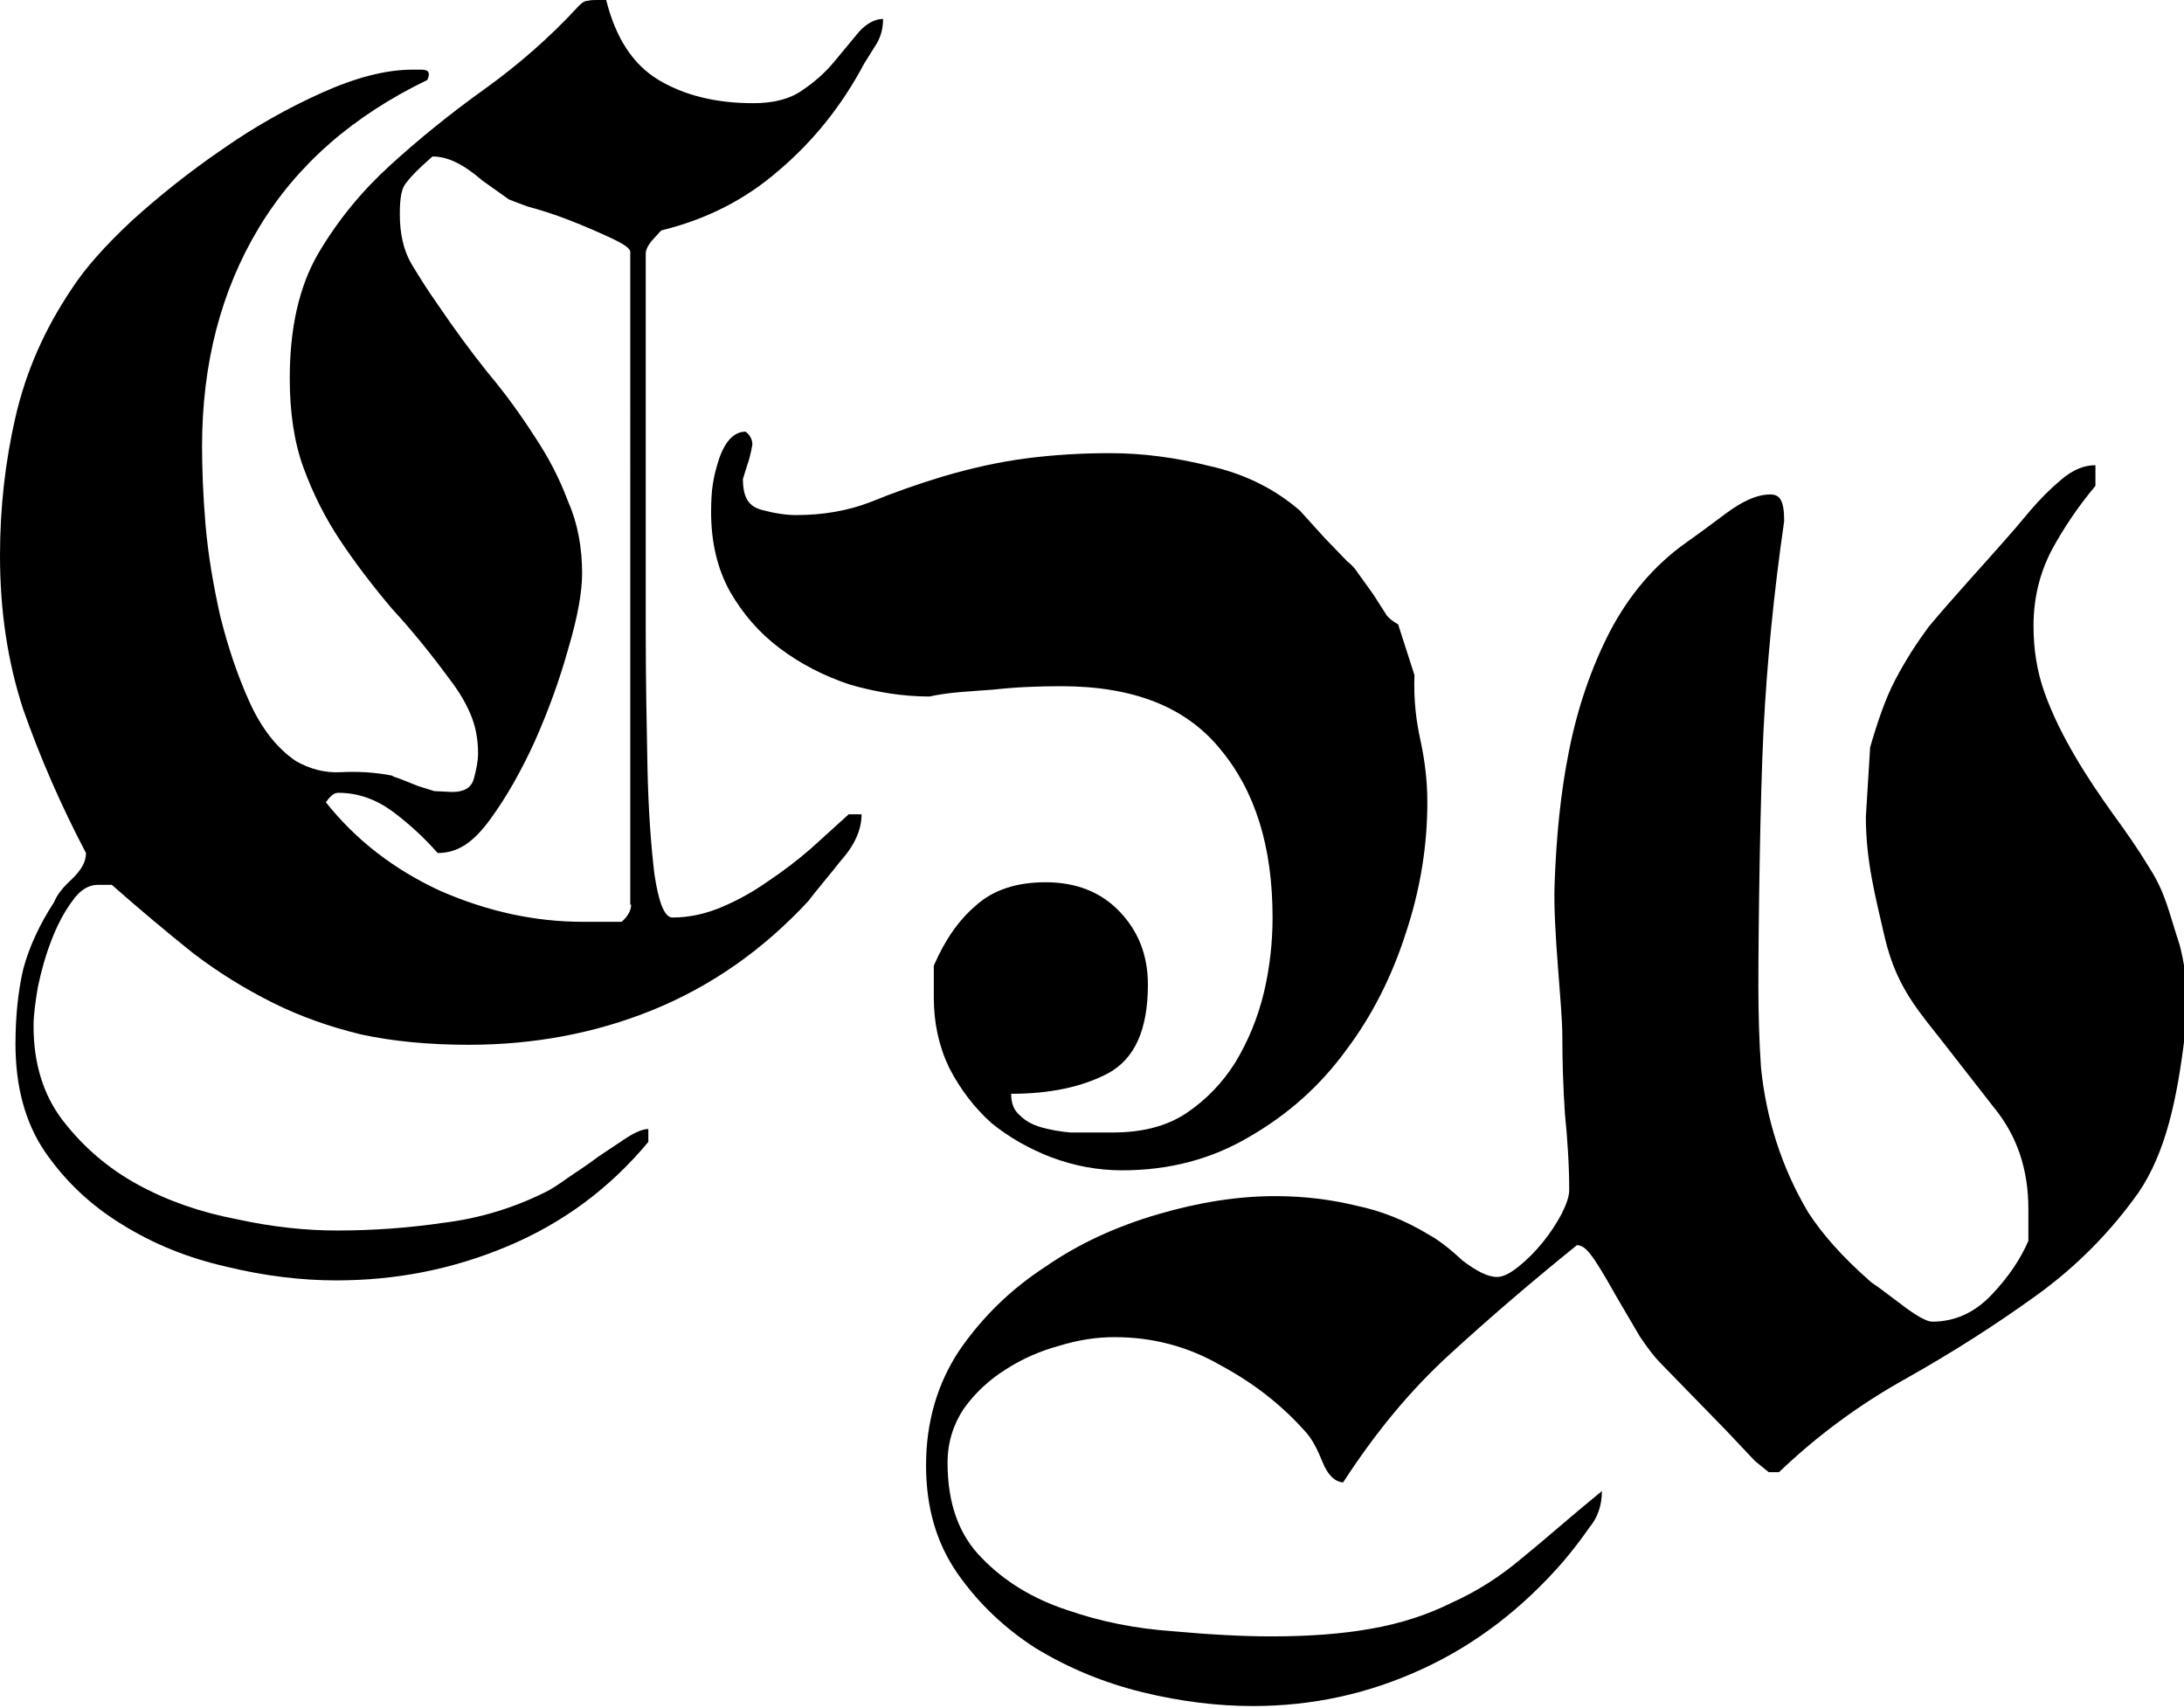 <?xml version="1.0" encoding="utf-8"?>
<!-- Generator: Adobe Illustrator 19.2.0, SVG Export Plug-In . SVG Version: 6.00 Build 0)  -->
<svg version="1.1" id="Layer_1" xmlns="http://www.w3.org/2000/svg" xmlns:xlink="http://www.w3.org/1999/xlink" x="0px" y="0px"
	 viewBox="0 0 254 198.6" style="enable-background:new 0 0 254 198.6;" xml:space="preserve" class="cwr-logo-svg">
<style type="text/css">
	.st0{fill-rule:evenodd;clip-rule:evenodd;}
</style>
<g>
	<path class="st0" d="M99.9,3.7L97,7.2c-1,1.2-2.2,2.3-3.7,3.3c-1.4,1-3.3,1.5-5.7,1.5c-4.3,0-8-0.9-11-2.7c-3-1.8-5-4.9-6.1-9.3h-1
		c-0.4,0-0.8,0-1.2,0.1c-0.3,0-0.6,0.2-1,0.6c-3.4,3.7-7.1,6.9-11,9.7c-3.9,2.8-7.5,5.7-10.9,8.8c-3.3,3-6.1,6.4-8.4,10.3
		c-2.2,3.8-3.3,8.6-3.3,14.5c0,3.9,0.5,7.4,1.6,10.4c1.1,3,2.5,5.8,4.3,8.5c1.8,2.7,3.8,5.3,6,7.9c2.3,2.5,4.5,5.2,6.7,8.2
		c1,1.3,1.8,2.6,2.4,4c0.6,1.4,0.9,2.9,0.9,4.6c0,0.9-0.2,1.9-0.5,3c-0.3,1-1.1,1.5-2.5,1.5l-2.1-0.1l-1.9-0.6l-2-0.8
		c-0.6-0.2-0.9-0.3-1-0.4c-2-0.4-4-0.5-6-0.4c-1.9,0.1-3.6-0.4-5.2-1.3c-2.2-1.5-4-3.8-5.4-6.9c-1.4-3.1-2.5-6.4-3.4-10
		c-0.8-3.6-1.4-7.1-1.7-10.6c-0.3-3.6-0.4-6.6-0.4-9.1c0-9.6,2.2-18.1,6.6-25.4c4.4-7.3,10.9-13,19.6-17.2c0.4-0.9,0.1-1.2-0.7-1.2
		h-1c-3.1,0-6.6,0.9-10.6,2.7c-4,1.8-7.9,4-11.6,6.6c-3.8,2.6-7.3,5.4-10.5,8.3c-3.1,2.9-5.4,5.5-6.9,7.8C5.1,38.4,3,43.3,1.8,48.5
		C0.6,53.7,0,59.1,0,64.6c0,6.5,0.9,12.4,2.7,17.9c1.9,5.4,4.3,11,7.3,16.7c0,1.1-0.6,2-1.6,3c-1.1,1-1.8,1.9-2.1,2.7
		c-1.7,2.6-2.9,5.2-3.6,7.8c-0.6,2.6-0.9,5.5-0.9,8.7c0,4.9,1.1,9.1,3.4,12.5c2.4,3.5,5.4,6.3,9,8.5c3.7,2.3,7.7,3.9,12.1,4.9
		c4.5,1.1,8.8,1.6,12.8,1.6c7,0,13.6-1.3,20-4c6.4-2.7,11.8-6.7,16.3-12.1v-1.5c-0.6,0-1.4,0.3-2.5,1l-3.3,2.2
		c-1.2,0.9-2.4,1.7-3.6,2.5c-1.1,0.8-1.9,1.3-2.5,1.6c-3.8,1.9-7.8,3.1-11.9,3.6c-4.1,0.6-8.2,0.9-12.4,0.9c-3.6,0-7.5-0.4-11.6-1.3
		c-4.2-0.8-8-2.1-11.5-4c-3.5-1.9-6.4-4.4-8.8-7.5c-2.3-3-3.4-6.7-3.4-11c0-1.2,0.2-2.7,0.5-4.5c0.4-1.9,0.9-3.7,1.6-5.5
		c0.7-1.8,1.5-3.3,2.4-4.5c0.9-1.3,1.9-1.9,3-1.9H13c3.3,2.9,6.4,5.5,9.4,7.9c3,2.3,6.1,4.2,9.3,5.8c3.2,1.6,6.6,2.8,10.3,3.7
		c3.7,0.8,7.9,1.2,12.5,1.2c7.5,0,14.6-1.3,21.3-4c6.9-2.8,12.9-7,18.2-12.7c0.9-1.2,2.2-2.7,3.7-4.6c1.7-1.9,2.5-3.7,2.5-5.5h-1.5
		l-4.3,3.9c-1.6,1.4-3.3,2.7-5.1,3.9c-1.7,1.2-3.5,2.2-5.4,3c-1.9,0.8-3.8,1.2-5.7,1.2c-0.9,0-1.6-1.7-2.1-5.1
		c-0.4-3.4-0.7-7.5-0.8-12.4c-0.1-5-0.2-10.2-0.2-15.7v-44c0-0.5,0.3-1,0.7-1.5l1.1-1.2c5.3-1.3,9.8-3.6,13.7-7
		c4-3.4,7.3-7.5,9.9-12.4l1.5-2.4c0.5-0.9,0.7-1.8,0.7-2.8C101.8,2.2,100.8,2.7,99.9,3.7z M73.4,105.2c0,0.6-0.3,1.3-1.1,2h-4.5
		c-5.6,0-11.1-1.2-16.6-3.6c-5.4-2.5-9.8-5.9-13.3-10.3c0.7-1,1.1-1.1,1.5-1.1c2.3,0,4.4,0.8,6.3,2.2c2,1.5,3.7,3.1,5.2,4.8
		c2.4,0,4.2-1.3,6.1-3.9c1.9-2.6,3.6-5.6,5.2-9.1c1.6-3.6,2.9-7.2,3.9-10.8c1.1-3.7,1.6-6.6,1.6-8.7c0-3-0.5-5.8-1.6-8.3
		c-1-2.7-2.3-5.2-3.9-7.6c-1.6-2.5-3.4-5-5.5-7.5c-2-2.5-3.9-5.1-5.8-7.9c-1.2-1.7-2.2-3.3-3.1-4.8c-0.9-1.6-1.3-3.5-1.3-5.7
		c0-1.9,0.2-3.1,0.8-3.7c0.5-0.7,1.5-1.7,3-3c1.8,0,3.6,0.9,5.8,2.8l3.1,2.2l2.1,0.8c1.5,0.4,3.1,0.9,4.9,1.6
		c1.8,0.7,3.4,1.4,4.9,2.1c1.5,0.7,2.2,1.2,2.2,1.6V105.2z"/>
	<g>
		<path id="XMLID_1302_" class="st0" d="M249.9,100.8c-1.2-2-2.6-4-4.2-6.2c-1.5-2.1-3-4.3-4.4-6.7c-1.4-2.4-2.6-4.8-3.5-7.3
			c-0.9-2.5-1.3-5.1-1.3-7.8c0-3.2,0.7-6.1,2.1-8.8c1.4-2.6,3.1-5.1,5.1-7.5v-2.4c-1.3,0-2.6,0.5-4,1.7c-1.3,1.1-2.5,2.3-3.6,3.6
			l-1.6,1.9c-1.9,2.2-3.8,4.3-5.5,6.2c-1.6,1.8-3.2,3.6-4.7,5.4c-1.4,1.9-2.7,3.9-3.9,6.2c-1.1,2.1-2,4.7-2.9,7.8L217,95
			c0,5.1,1.1,9.2,2.1,13.6c1,4.4,2.5,7,4.9,10.1c2.7,3.4,5.3,6.8,7.9,10.1c2.7,3.3,4,7.2,4,11.8v3.7c-0.9,2.1-2.3,4.2-4.3,6.3
			c-2,2.1-4.3,3.1-6.9,3.1c-0.6,0-1.9-0.7-3.7-2.1l-2.4-1.8l-1-0.7c-3.4-3-5.6-5.5-7.3-8.1c-1.6-2.7-2.8-5.4-3.7-8.2
			c-0.9-2.8-1.5-5.7-1.8-8.7c-0.2-3-0.3-6.1-0.3-9.4c0-6.7,0.2-21.9,0.6-29.8c0.4-7.9,1.2-16,2.4-24.3c0-2.4-0.5-3.1-1.6-3.1
			c-1.6,0-3.3,0.8-5.3,2.3c-2,1.5-3.5,2.6-4.5,3.3c-3.8,2.7-6.7,6.2-8.9,10.4c-2.1,4.1-3.7,8.7-4.7,13.7c-1,4.9-1.5,10.1-1.7,15.6
			c-0.2,5.3,0.9,14,0.9,17.7c0,3,0.1,6,0.3,9c0.3,3,0.5,6,0.5,8.9c0,0.7-0.3,1.6-0.9,2.8c-0.6,1.1-1.3,2.2-2.2,3.3
			c-0.9,1.1-1.8,2-2.8,2.8c-1,0.8-1.8,1.2-2.5,1.2c-1.1,0-2.4-0.7-4-1.9c-1.5-1.4-2.8-2.4-3.9-3c-2.8-1.7-5.6-2.8-8.5-3.4
			c-2.9-0.7-6-1.1-9.4-1.1c-4.3,0-8.8,0.7-13.6,2.1c-4.8,1.4-9.2,3.4-13.1,6.1c-4,2.6-7.3,5.8-10,9.7c-2.6,3.9-3.9,8.4-3.9,13.4
			c0,4.9,1.2,9,3.6,12.5c2.5,3.6,5.6,6.5,9.2,8.8c3.8,2.3,7.9,4,12.4,5.1c4.5,1.1,8.8,1.6,12.8,1.6c6.9,0,13.4-1.4,19.7-4.3
			c6.3-2.9,11.7-7.1,16.4-12.5c1.1-1.3,2.1-2.6,3-3.9c1-1.2,1.5-2.6,1.5-4.3c-3.8,3.1-6.7,5.7-9.3,7.8c-2.6,2.2-5.3,3.9-8.2,5.2
			c-2.8,1.4-5.9,2.4-9.3,3c-3.3,0.6-7.2,0.9-11.6,0.9c-3.3,0-7.1-0.2-11.5-0.6c-4.3-0.3-8.4-1.1-12.4-2.5c-3.9-1.3-7.2-3.3-9.8-6
			c-2.7-2.7-4-6.4-4-11.1c0-2.4,0.7-4.5,1.9-6.3c1.3-1.8,2.9-3.3,4.8-4.5c2-1.3,4.1-2.2,6.3-2.8c2.3-0.7,4.4-1,6.4-1
			c4.5,0,8.6,1.1,12.4,3.3c3.9,2.1,7.2,4.7,10,7.9c0.6,0.7,1.2,1.8,1.8,3.3c0.6,1.5,1.4,2.3,2.4,2.4c3.7-5.7,7.7-10.6,12.4-14.9
			c4.7-4.3,9.6-8.5,14.8-12.7c0.7,0,1.3,0.6,2.1,1.8c0.8,1.2,1.6,2.6,2.5,4.2l2.7,4.6c1,1.5,1.8,2.5,2.4,3.1l7.6,7.8l3.4,3.6
			l1.6,1.3h1.2c4.5-4.3,9.4-7.9,14.8-10.9c5.5-3.1,10.5-6.3,15.2-9.7c4.7-3.4,8.6-7.4,11.8-11.9c3.2-4.7,4.5-10.9,5.4-18.3
			c0.4-3.3,0.4-6.6-0.6-10.5C252.2,106,251.9,103.9,249.9,100.8z"/>
		<path id="XMLID_1301_" class="st0" d="M115.5,80.2c2.7-0.3,5.3-0.4,7.9-0.4c8.4,0,14.5,2.4,18.5,7.3c4.1,4.9,6.1,11.4,6.1,19.6
			c0,2.8-0.3,5.7-1,8.7c-0.7,2.9-1.8,5.6-3.3,8.1c-1.5,2.4-3.4,4.4-5.8,6c-2.3,1.5-5.1,2.2-8.5,2.2h-4.9c-1.2-0.1-2.3-0.3-3.4-0.6
			c-1-0.3-1.8-0.7-2.5-1.4c-0.7-0.6-1-1.4-1-2.5c4.5,0,8.3-0.8,11.3-2.4c3.1-1.7,4.6-5.1,4.6-10.3c0-3.4-1.1-6.2-3.3-8.5
			c-2.2-2.3-5.1-3.4-8.6-3.4c-3.4,0-6.1,0.9-8.1,2.7c-2,1.7-3.6,4-4.9,7v3.7c0,3,0.6,5.7,1.8,8.2c1.3,2.5,2.9,4.6,4.9,6.4
			c2.1,1.7,4.4,3,7,4c2.7,1,5.4,1.5,8.2,1.5c5.5,0,10.4-1.3,14.8-3.9c4.5-2.6,8.2-5.9,11.2-10c3.1-4.1,5.4-8.7,7-13.7
			c1.7-5.1,2.5-10.2,2.5-15.2c0-2.5-0.3-4.9-0.8-7.2c-0.5-2.3-0.8-4.6-0.7-7.6l-1.9-5.9c0,0-0.8-0.4-1.3-1l-1.6-2.5l-1.8-2.5
			c-0.5-0.8-1.2-1.3-1.2-1.3l-2.7-2.8l-2.8-3.1c-3-2.6-6.5-4.3-10.5-5.2c-4-1-7.8-1.5-11.6-1.5c-3.4,0-6.6,0.2-9.7,0.6
			c-3.1,0.4-6.3,1.1-9.7,2.1c-3,0.9-5.8,1.9-8.5,3c-2.6,1-5.5,1.5-8.6,1.5c-1.2,0-2.5-0.2-4-0.6c-1.5-0.4-2.2-1.4-2.2-3.6l0.5-1.6
			c0.4-1.1,0.6-2.4,0.6-2.4c0-1-0.8-1.5-0.8-1.5c-0.8,0-1.5,0.4-2.1,1.2c-0.5,0.7-0.9,1.6-1.2,2.7c-0.3,1-0.5,2-0.6,3
			c-0.1,1-0.1,2.4-0.1,2.4c0,3.5,0.7,6.6,2.2,9.3c1.5,2.6,3.4,4.8,5.8,6.6c2.4,1.8,5.1,3.2,8.1,4.2c3.1,0.9,6.2,1.4,9.3,1.4
			C110.3,80.5,112.9,80.4,115.5,80.2z"/>
	</g>
</g>
</svg>
